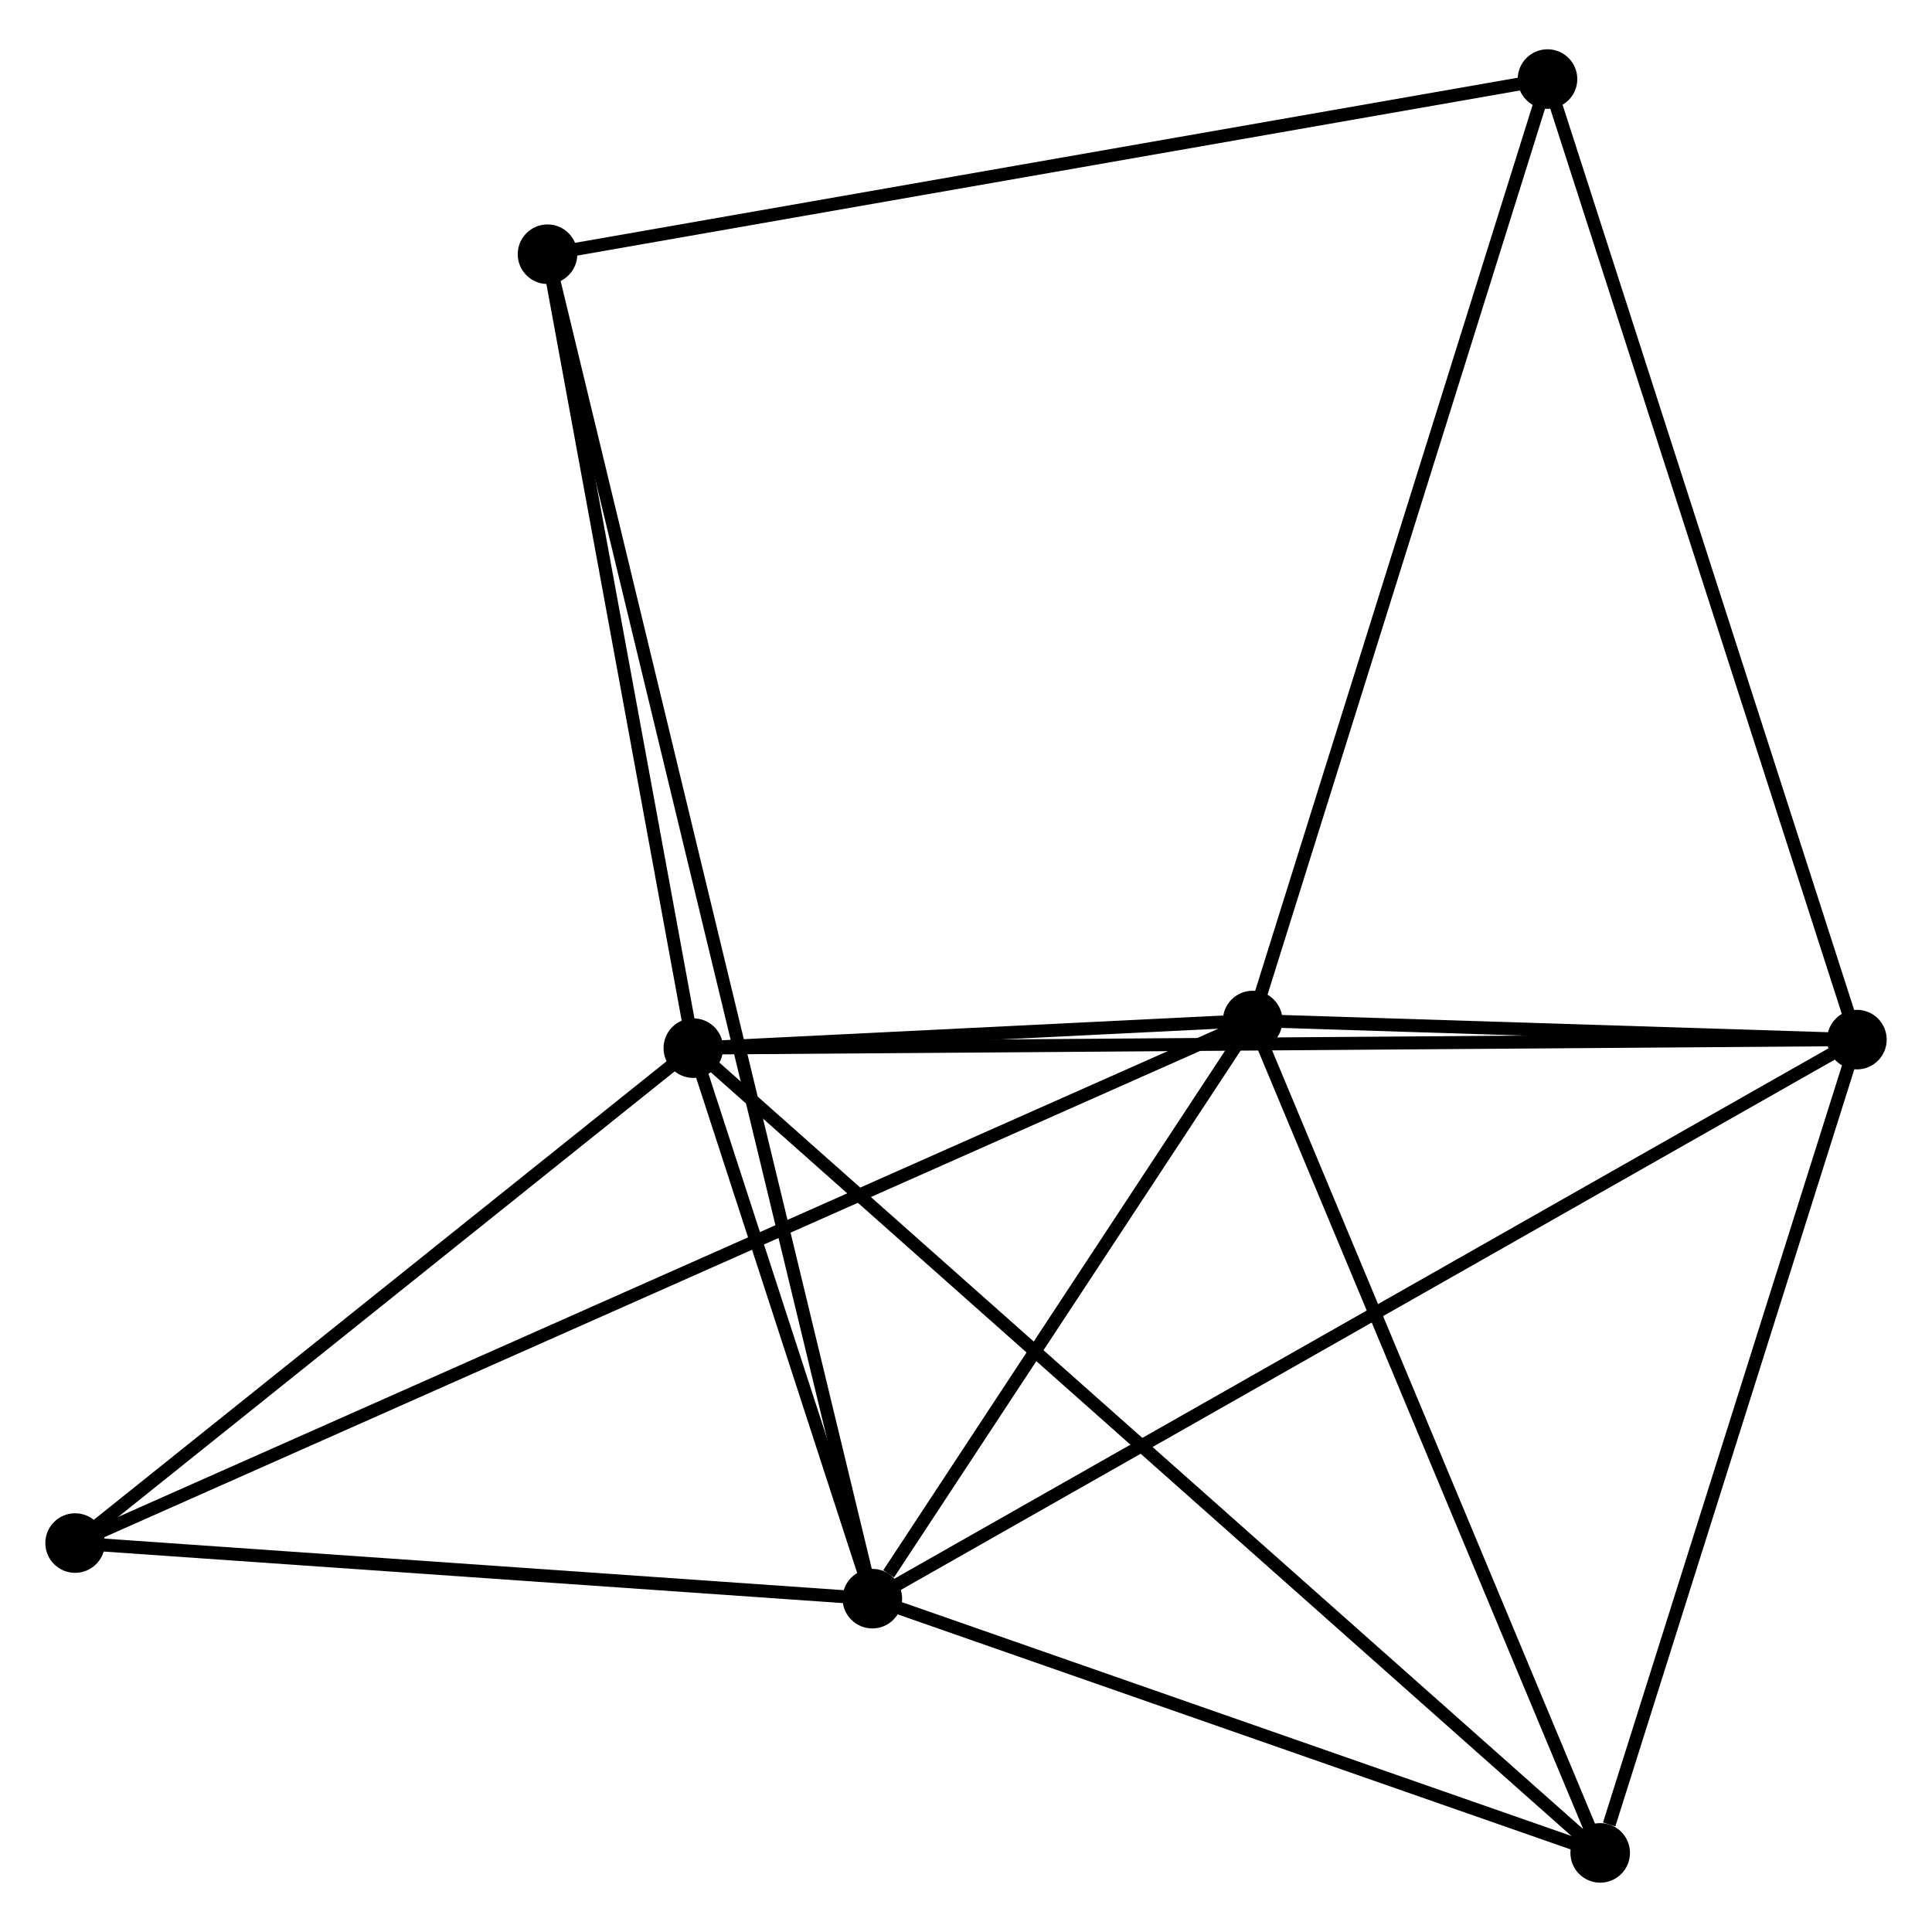 <?xml version="1.0" encoding="UTF-8" standalone="no"?>
<!DOCTYPE svg PUBLIC "-//W3C//DTD SVG 1.1//EN"
 "http://www.w3.org/Graphics/SVG/1.1/DTD/svg11.dtd">
<!-- Generated by graphviz version 2.36.0 (20140111.2315)
 -->
<!-- Title: %3 Pages: 1 -->
<svg width="149pt" height="149pt"
 viewBox="0.00 0.00 149.18 148.57" xmlns="http://www.w3.org/2000/svg" xmlns:xlink="http://www.w3.org/1999/xlink">
<g id="graph0" class="graph" transform="scale(1 1) rotate(0) translate(4 144.567)">
<title>%3</title>
<!-- 0 -->
<g id="node1" class="node"><title>0</title>
<ellipse fill="black" stroke="black" cx="49.535" cy="-63.941" rx="1.8" ry="1.8"/>
</g>
<!-- 1 -->
<g id="node2" class="node"><title>1</title>
<ellipse fill="black" stroke="black" cx="63.358" cy="-21.431" rx="1.8" ry="1.8"/>
</g>
<!-- 0&#45;&#45;1 -->
<g id="edge1" class="edge"><title>0&#45;&#45;1</title>
<path fill="none" stroke="black" d="M50.129,-62.114C52.403,-55.122 60.538,-30.102 62.781,-23.203"/>
</g>
<!-- 2 -->
<g id="node3" class="node"><title>2</title>
<ellipse fill="black" stroke="black" cx="92.724" cy="-66.071" rx="1.8" ry="1.8"/>
</g>
<!-- 0&#45;&#45;2 -->
<g id="edge2" class="edge"><title>0&#45;&#45;2</title>
<path fill="none" stroke="black" d="M51.391,-64.032C58.495,-64.383 83.915,-65.637 90.923,-65.983"/>
</g>
<!-- 3 -->
<g id="node4" class="node"><title>3</title>
<ellipse fill="black" stroke="black" cx="139.382" cy="-64.598" rx="1.8" ry="1.8"/>
</g>
<!-- 0&#45;&#45;3 -->
<g id="edge3" class="edge"><title>0&#45;&#45;3</title>
<path fill="none" stroke="black" d="M51.412,-63.954C63.104,-64.04 125.853,-64.499 137.516,-64.584"/>
</g>
<!-- 4 -->
<g id="node5" class="node"><title>4</title>
<ellipse fill="black" stroke="black" cx="119.56" cy="-1.8" rx="1.8" ry="1.8"/>
</g>
<!-- 0&#45;&#45;4 -->
<g id="edge4" class="edge"><title>0&#45;&#45;4</title>
<path fill="none" stroke="black" d="M50.998,-62.643C60.111,-54.556 109.016,-11.157 118.105,-3.091"/>
</g>
<!-- 5 -->
<g id="node6" class="node"><title>5</title>
<ellipse fill="black" stroke="black" cx="38.276" cy="-125.242" rx="1.8" ry="1.8"/>
</g>
<!-- 0&#45;&#45;5 -->
<g id="edge5" class="edge"><title>0&#45;&#45;5</title>
<path fill="none" stroke="black" d="M49.16,-65.98C47.451,-75.287 40.399,-113.679 38.663,-123.132"/>
</g>
<!-- 6 -->
<g id="node7" class="node"><title>6</title>
<ellipse fill="black" stroke="black" cx="1.8" cy="-25.724" rx="1.8" ry="1.8"/>
</g>
<!-- 0&#45;&#45;6 -->
<g id="edge6" class="edge"><title>0&#45;&#45;6</title>
<path fill="none" stroke="black" d="M47.947,-62.669C40.7,-56.867 10.804,-32.932 3.443,-27.039"/>
</g>
<!-- 1&#45;&#45;2 -->
<g id="edge7" class="edge"><title>1&#45;&#45;2</title>
<path fill="none" stroke="black" d="M64.619,-23.349C69.45,-30.692 86.734,-56.966 91.5,-64.21"/>
</g>
<!-- 1&#45;&#45;3 -->
<g id="edge8" class="edge"><title>1&#45;&#45;3</title>
<path fill="none" stroke="black" d="M64.945,-22.332C74.839,-27.95 127.934,-58.098 137.803,-63.701"/>
</g>
<!-- 1&#45;&#45;4 -->
<g id="edge9" class="edge"><title>1&#45;&#45;4</title>
<path fill="none" stroke="black" d="M65.228,-20.777C73.76,-17.797 108.959,-5.503 117.625,-2.476"/>
</g>
<!-- 1&#45;&#45;5 -->
<g id="edge10" class="edge"><title>1&#45;&#45;5</title>
<path fill="none" stroke="black" d="M62.922,-23.233C59.878,-35.833 41.806,-110.628 38.723,-123.39"/>
</g>
<!-- 1&#45;&#45;6 -->
<g id="edge11" class="edge"><title>1&#45;&#45;6</title>
<path fill="none" stroke="black" d="M61.309,-21.573C51.963,-22.225 13.411,-24.914 3.919,-25.576"/>
</g>
<!-- 2&#45;&#45;3 -->
<g id="edge12" class="edge"><title>2&#45;&#45;3</title>
<path fill="none" stroke="black" d="M94.729,-66.008C102.404,-65.766 129.865,-64.898 137.436,-64.659"/>
</g>
<!-- 2&#45;&#45;4 -->
<g id="edge13" class="edge"><title>2&#45;&#45;4</title>
<path fill="none" stroke="black" d="M93.498,-64.217C97.417,-54.832 115.028,-12.654 118.833,-3.54"/>
</g>
<!-- 2&#45;&#45;6 -->
<g id="edge14" class="edge"><title>2&#45;&#45;6</title>
<path fill="none" stroke="black" d="M90.825,-65.229C78.992,-59.978 15.491,-31.799 3.689,-26.562"/>
</g>
<!-- 7 -->
<g id="node8" class="node"><title>7</title>
<ellipse fill="black" stroke="black" cx="115.491" cy="-138.767" rx="1.8" ry="1.8"/>
</g>
<!-- 2&#45;&#45;7 -->
<g id="edge15" class="edge"><title>2&#45;&#45;7</title>
<path fill="none" stroke="black" d="M93.287,-67.868C96.437,-77.926 111.85,-127.14 114.948,-137.033"/>
</g>
<!-- 3&#45;&#45;4 -->
<g id="edge16" class="edge"><title>3&#45;&#45;4</title>
<path fill="none" stroke="black" d="M138.81,-62.786C135.966,-53.777 123.361,-13.841 120.254,-3.998"/>
</g>
<!-- 3&#45;&#45;7 -->
<g id="edge17" class="edge"><title>3&#45;&#45;7</title>
<path fill="none" stroke="black" d="M138.791,-66.431C135.486,-76.693 119.312,-126.904 116.061,-136.998"/>
</g>
<!-- 5&#45;&#45;7 -->
<g id="edge18" class="edge"><title>5&#45;&#45;7</title>
<path fill="none" stroke="black" d="M40.184,-125.576C50.867,-127.447 103.141,-136.604 113.649,-138.444"/>
</g>
</g>
</svg>
